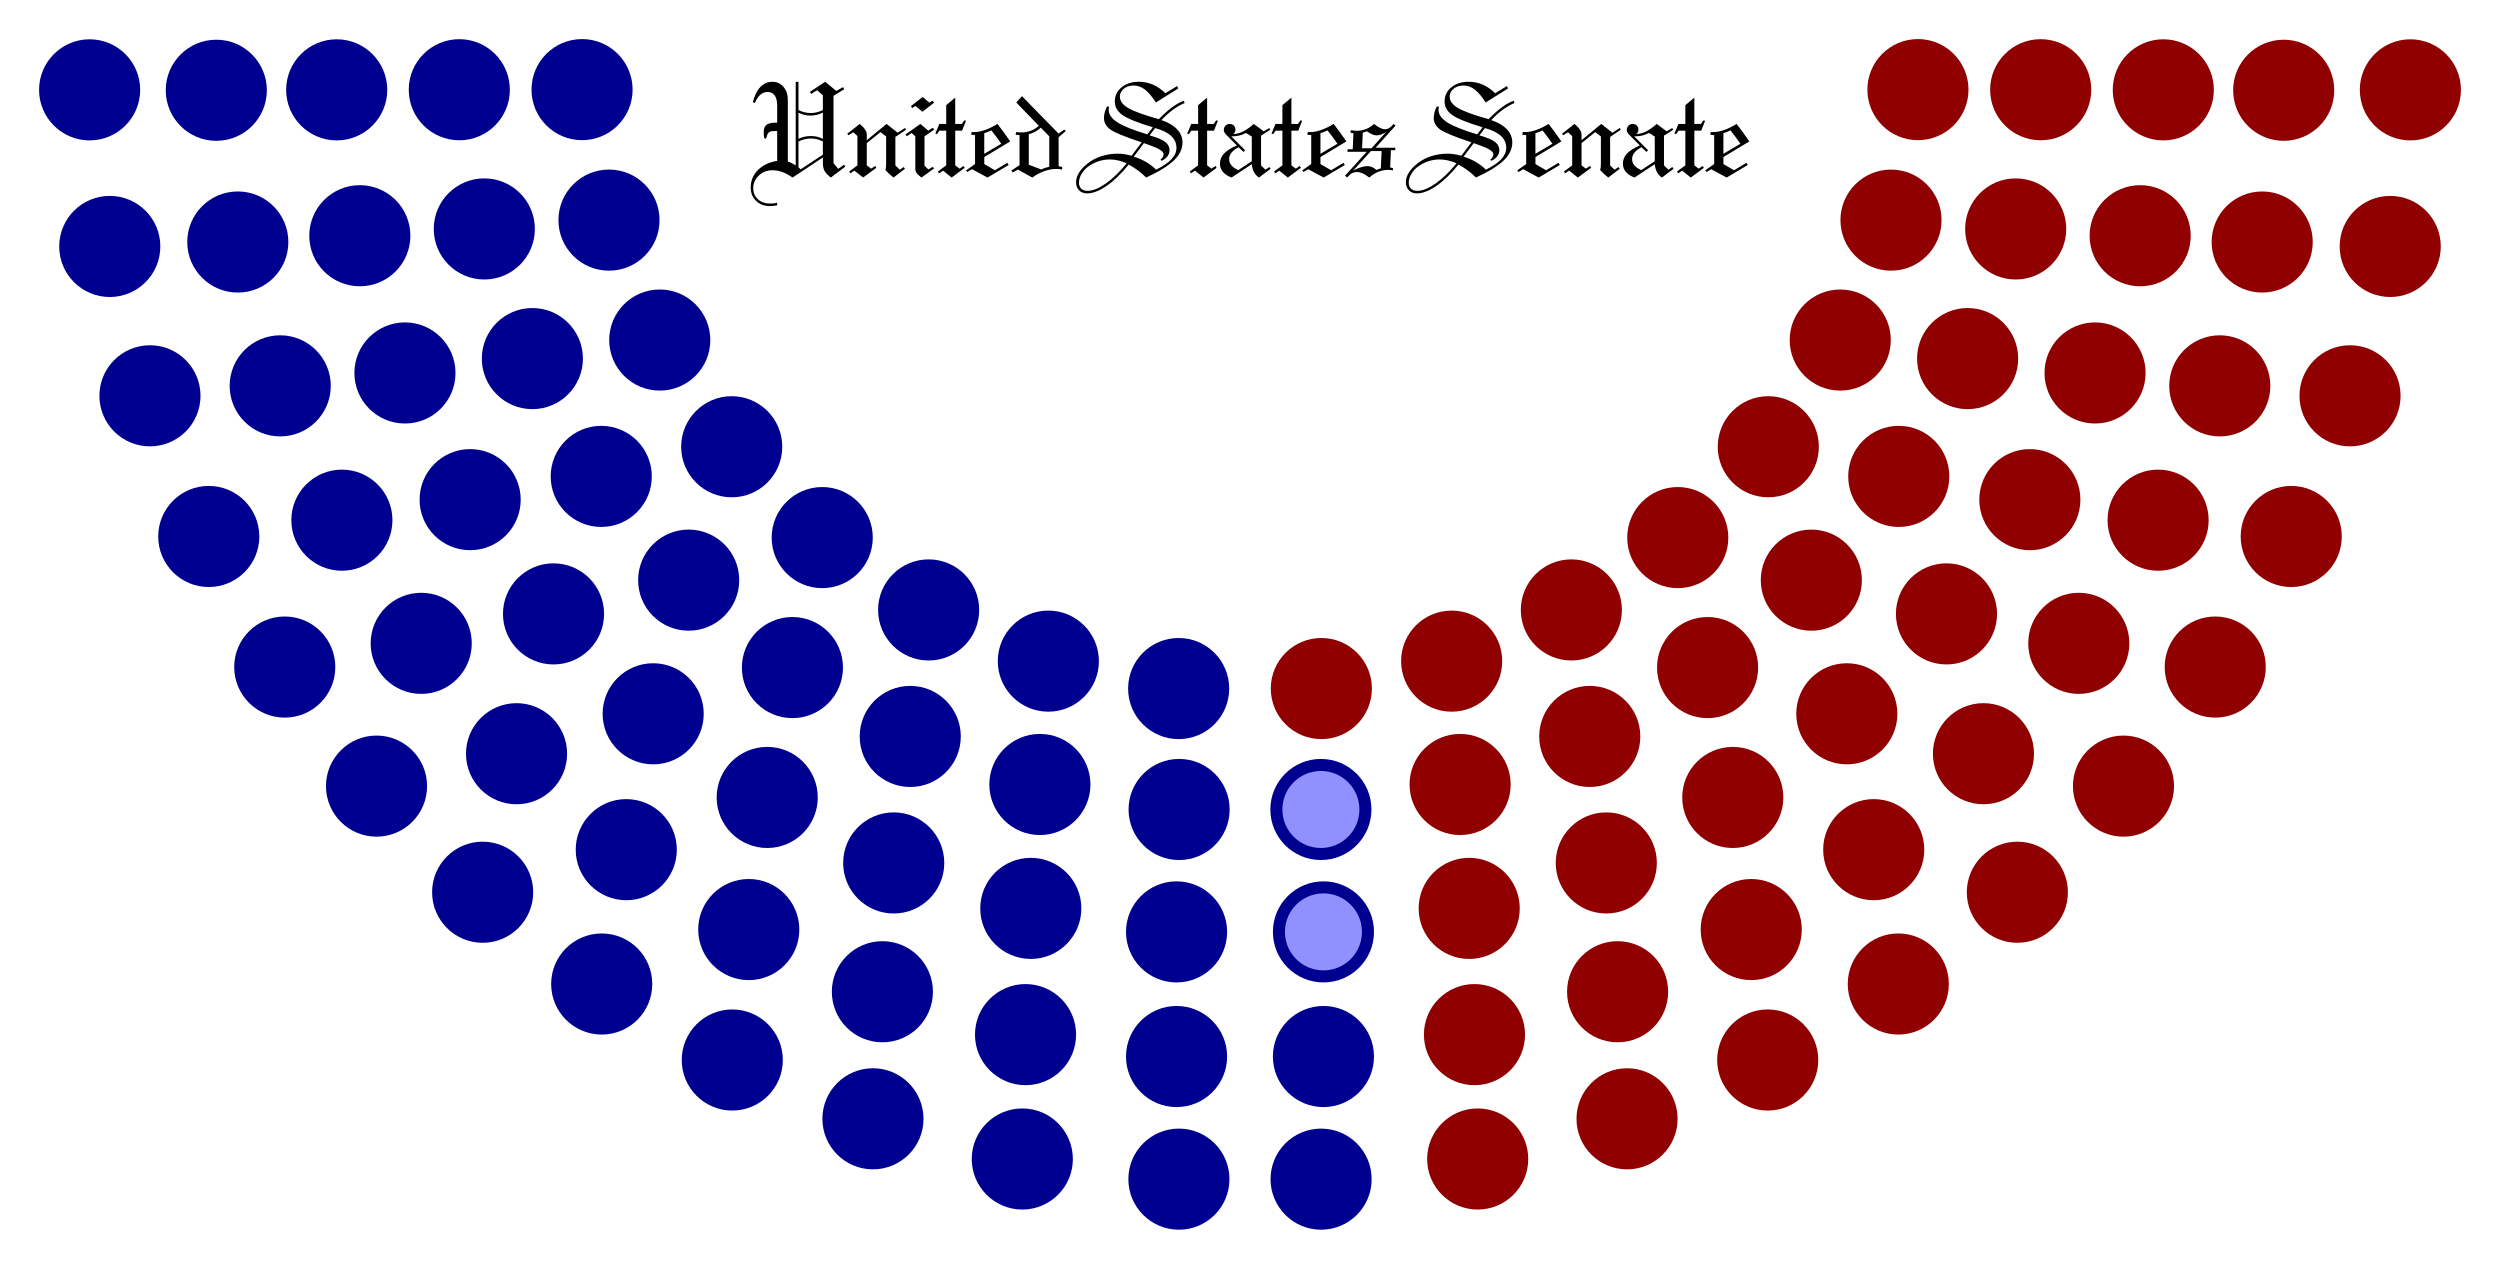 <?xml version="1.0" encoding="UTF-8" standalone="no"?>
<!-- Created with Inkscape (http://www.inkscape.org/) -->

<svg
   xmlns:dc="http://purl.org/dc/elements/1.1/"
   xmlns:cc="http://creativecommons.org/ns#"
   xmlns:rdf="http://www.w3.org/1999/02/22-rdf-syntax-ns#"
   xmlns:svg="http://www.w3.org/2000/svg"
   xmlns="http://www.w3.org/2000/svg"
   xmlns:sodipodi="http://sodipodi.sourceforge.net/DTD/sodipodi-0.dtd"
   xmlns:inkscape="http://www.inkscape.org/namespaces/inkscape"
   width="1280"
   height="649.615"
   id="svg3600"
   version="1.1"
   inkscape:version="0.48.4 r9939"
   sodipodi:docname="113th_United_States_Senate_Structure.svg">
  <defs
     id="defs3602" />
  <sodipodi:namedview
     id="base"
     pagecolor="#ffffff"
     bordercolor="#666666"
     borderopacity="1.0"
     inkscape:pageopacity="0.0"
     inkscape:pageshadow="2"
     inkscape:zoom="0.70710678"
     inkscape:cx="763.87143"
     inkscape:cy="297.89334"
     inkscape:document-units="px"
     inkscape:current-layer="layer1"
     showgrid="false"
     fit-margin-top="20"
     fit-margin-left="20"
     fit-margin-right="20"
     fit-margin-bottom="20"
     inkscape:window-width="1920"
     inkscape:window-height="1028"
     inkscape:window-x="-8"
     inkscape:window-y="-8"
     inkscape:window-maximized="1"
     showguides="true"
     inkscape:guide-bbox="true" />
  <g
     inkscape:label="Layer 1"
     inkscape:groupmode="layer"
     id="layer1"
     transform="translate(123.03,-348.335)">
    <g
       id="L1"
       style="fill:#000090;fill-opacity:1"
       transform="matrix(2.157,0,0,2.157,480.572,952.062)">
      <path
         inkscape:connector-curvature="0"
         id="path3483"
         d="M -12,0 C -12,6.629 -6.628,12 0,12 6.627,12 12,6.629 12,0 12,-6.626 6.627,-12 0,-12 -6.628,-12 -12,-6.626 -12,0 z" />
    </g>
    <g
       id="L2"
       style="fill:#000090;fill-opacity:1"
       transform="matrix(2.157,0,0,2.157,479.368,889.276)">
      <path
         inkscape:connector-curvature="0"
         id="path3479"
         d="M -12,0 C -12,6.629 -6.628,12 0,12 6.627,12 12,6.629 12,0 12,-6.626 6.627,-12 0,-12 -6.628,-12 -12,-6.626 -12,0 z" />
    </g>
    <g
       id="L3"
       style="fill:#000090;fill-opacity:1"
       transform="matrix(2.157,0,0,2.157,479.368,825.464)">
      <path
         inkscape:connector-curvature="0"
         id="path3475"
         d="M -12,0 C -12,6.629 -6.628,12 0,12 6.627,12 12,6.629 12,0 12,-6.626 6.627,-12 0,-12 -6.628,-12 -12,-6.626 -12,0 z" />
    </g>
    <g
       id="L4"
       style="fill:#000090;fill-opacity:1"
       transform="matrix(2.157,0,0,2.157,480.673,762.788)">
      <path
         inkscape:connector-curvature="0"
         id="path3471"
         d="M -12,0 C -12,6.629 -6.628,12 0,12 6.627,12 12,6.629 12,0 12,-6.626 6.627,-12 0,-12 -6.628,-12 -12,-6.626 -12,0 z" />
    </g>
    <g
       id="L5"
       style="fill:#000090;fill-opacity:1"
       transform="matrix(2.157,0,0,2.157,480.443,700.873)">
      <path
         inkscape:connector-curvature="0"
         id="path3467"
         d="M -12,0 C -12,6.629 -6.628,12 0,12 6.627,12 12,6.629 12,0 12,-6.626 6.627,-12 0,-12 -6.628,-12 -12,-6.626 -12,0 z" />
    </g>
    <g
       id="L6"
       style="fill:#000090;fill-opacity:1"
       transform="matrix(2.157,0,0,2.157,400.39,941.743)">
      <path
         inkscape:connector-curvature="0"
         id="path3463"
         d="M -12,0 C -12,6.629 -6.628,12 0,12 6.627,12 12,6.629 12,0 12,-6.626 6.627,-12 0,-12 -6.628,-12 -12,-6.626 -12,0 z" />
    </g>
    <g
       id="L7"
       style="fill:#000090;fill-opacity:1"
       transform="matrix(2.157,0,0,2.157,402.044,878.058)">
      <path
         inkscape:connector-curvature="0"
         id="path3459"
         d="M -12,0 C -12,6.629 -6.628,12 0,12 6.627,12 12,6.629 12,0 12,-6.626 6.627,-12 0,-12 -6.628,-12 -12,-6.626 -12,0 z" />
    </g>
    <g
       id="L8"
       style="fill:#000090;fill-opacity:1"
       transform="matrix(2.157,0,0,2.157,404.74,813.434)">
      <path
         inkscape:connector-curvature="0"
         id="path3455"
         d="M -12,0 C -12,6.629 -6.628,12 0,12 6.627,12 12,6.629 12,0 12,-6.626 6.627,-12 0,-12 -6.628,-12 -12,-6.626 -12,0 z" />
    </g>
    <g
       id="L9"
       style="fill:#000090;fill-opacity:1"
       transform="matrix(2.157,0,0,2.157,409.391,749.992)">
      <path
         inkscape:connector-curvature="0"
         id="path3451"
         d="M -12,0 C -12,6.629 -6.628,12 0,12 6.627,12 12,6.629 12,0 12,-6.626 6.627,-12 0,-12 -6.628,-12 -12,-6.626 -12,0 z" />
    </g>
    <g
       id="L10"
       style="fill:#000090;fill-opacity:1"
       transform="matrix(2.157,0,0,2.157,413.717,686.835)">
      <path
         inkscape:connector-curvature="0"
         id="path3447"
         d="M -12,0 C -12,6.629 -6.628,12 0,12 6.627,12 12,6.629 12,0 12,-6.626 6.627,-12 0,-12 -6.628,-12 -12,-6.626 -12,0 z" />
    </g>
    <g
       id="L11"
       style="fill:#000090;fill-opacity:1"
       transform="matrix(2.157,0,0,2.157,323.923,921.164)">
      <path
         inkscape:connector-curvature="0"
         id="path3443"
         d="M -12,0 C -12,6.629 -6.628,12 0,12 6.627,12 12,6.629 12,0 12,-6.626 6.627,-12 0,-12 -6.628,-12 -12,-6.626 -12,0 z" />
    </g>
    <g
       id="L12"
       style="fill:#000090;fill-opacity:1"
       transform="matrix(2.157,0,0,2.157,328.755,856.107)">
      <path
         inkscape:connector-curvature="0"
         id="path3439"
         d="M -12,0 C -12,6.629 -6.628,12 0,12 6.627,12 12,6.629 12,0 12,-6.626 6.627,-12 0,-12 -6.628,-12 -12,-6.626 -12,0 z" />
    </g>
    <g
       id="L13"
       style="fill:#000090;fill-opacity:1"
       transform="matrix(2.157,0,0,2.157,334.554,790.163)">
      <path
         inkscape:connector-curvature="0"
         id="path3435"
         d="M -12,0 C -12,6.629 -6.628,12 0,12 6.627,12 12,6.629 12,0 12,-6.626 6.627,-12 0,-12 -6.628,-12 -12,-6.626 -12,0 z" />
    </g>
    <g
       id="L14"
       style="fill:#000090;fill-opacity:1"
       transform="matrix(2.157,0,0,2.157,343.013,725.39)">
      <path
         inkscape:connector-curvature="0"
         id="path3431"
         d="M -12,0 C -12,6.629 -6.628,12 0,12 6.627,12 12,6.629 12,0 12,-6.626 6.627,-12 0,-12 -6.628,-12 -12,-6.626 -12,0 z" />
    </g>
    <g
       id="L15"
       style="fill:#000090;fill-opacity:1"
       transform="matrix(2.157,0,0,2.157,352.435,660.62)">
      <path
         inkscape:connector-curvature="0"
         id="path3427"
         d="M -12,0 C -12,6.629 -6.628,12 0,12 6.627,12 12,6.629 12,0 12,-6.626 6.627,-12 0,-12 -6.628,-12 -12,-6.626 -12,0 z" />
    </g>
    <g
       id="L16"
       style="fill:#000090;fill-opacity:1"
       transform="matrix(2.157,0,0,2.157,251.899,891.059)">
      <path
         inkscape:connector-curvature="0"
         id="path3423"
         d="M -12,0 C -12,6.629 -6.628,12 0,12 6.627,12 12,6.629 12,0 12,-6.626 6.627,-12 0,-12 -6.628,-12 -12,-6.626 -12,0 z" />
    </g>
    <g
       id="L17"
       style="fill:#000090;fill-opacity:1"
       transform="matrix(2.157,0,0,2.157,185.045,852.149)">
      <path
         inkscape:connector-curvature="0"
         id="path3419"
         d="M -12,0 C -12,6.629 -6.628,12 0,12 6.627,12 12,6.629 12,0 12,-6.626 6.627,-12 0,-12 -6.628,-12 -12,-6.626 -12,0 z" />
    </g>
    <g
       id="L18"
       style="fill:#000090;fill-opacity:1"
       transform="matrix(2.157,0,0,2.157,260.338,824.265)">
      <path
         inkscape:connector-curvature="0"
         id="path3415"
         d="M -12,0 C -12,6.629 -6.628,12 0,12 6.627,12 12,6.629 12,0 12,-6.626 6.627,-12 0,-12 -6.628,-12 -12,-6.626 -12,0 z" />
    </g>
    <g
       id="L19"
       style="fill:#000090;fill-opacity:1"
       transform="matrix(2.157,0,0,2.157,269.782,756.627)">
      <path
         inkscape:connector-curvature="0"
         id="path3411"
         d="M -12,0 C -12,6.629 -6.628,12 0,12 6.627,12 12,6.629 12,0 12,-6.626 6.627,-12 0,-12 -6.628,-12 -12,-6.626 -12,0 z" />
    </g>
    <g
       id="L20"
       style="fill:#000090;fill-opacity:1"
       transform="matrix(2.157,0,0,2.157,282.689,690.132)">
      <path
         inkscape:connector-curvature="0"
         id="path3407"
         d="M -12,0 C -12,6.629 -6.628,12 0,12 6.627,12 12,6.629 12,0 12,-6.626 6.627,-12 0,-12 -6.628,-12 -12,-6.626 -12,0 z" />
    </g>
    <g
       id="L21"
       style="fill:#000090;fill-opacity:1"
       transform="matrix(2.157,0,0,2.157,297.948,623.581)">
      <path
         inkscape:connector-curvature="0"
         id="path3403"
         d="M -12,0 C -12,6.629 -6.628,12 0,12 6.627,12 12,6.629 12,0 12,-6.626 6.627,-12 0,-12 -6.628,-12 -12,-6.626 -12,0 z" />
    </g>
    <g
       id="L22"
       style="fill:#000090;fill-opacity:1"
       transform="matrix(2.157,0,0,2.157,124.086,805.161)">
      <path
         inkscape:connector-curvature="0"
         id="path3399"
         d="M -12,0 C -12,6.629 -6.628,12 0,12 6.627,12 12,6.629 12,0 12,-6.626 6.627,-12 0,-12 -6.628,-12 -12,-6.626 -12,0 z" />
    </g>
    <g
       id="L23"
       style="fill:#000090;fill-opacity:1"
       transform="matrix(2.157,0,0,2.157,197.622,783.362)">
      <path
         inkscape:connector-curvature="0"
         id="path3395"
         d="M -12,0 C -12,6.629 -6.628,12 0,12 6.627,12 12,6.629 12,0 12,-6.626 6.627,-12 0,-12 -6.628,-12 -12,-6.626 -12,0 z" />
    </g>
    <g
       id="L24"
       style="fill:#000090;fill-opacity:1"
       transform="matrix(2.157,0,0,2.157,69.751,750.825)">
      <path
         inkscape:connector-curvature="0"
         id="path3391"
         d="M -12,0 C -12,6.629 -6.628,12 0,12 6.627,12 12,6.629 12,0 12,-6.626 6.627,-12 0,-12 -6.628,-12 -12,-6.626 -12,0 z" />
    </g>
    <g
       id="L25"
       style="fill:#000090;fill-opacity:1"
       transform="matrix(2.157,0,0,2.157,141.441,734.237)">
      <path
         inkscape:connector-curvature="0"
         id="path3387"
         d="M -12,0 C -12,6.629 -6.628,12 0,12 6.627,12 12,6.629 12,0 12,-6.626 6.627,-12 0,-12 -6.628,-12 -12,-6.626 -12,0 z" />
    </g>
    <g
       id="L26"
       style="fill:#000090;fill-opacity:1"
       transform="matrix(2.157,0,0,2.157,211.398,713.798)">
      <path
         inkscape:connector-curvature="0"
         id="path3383"
         d="M -12,0 C -12,6.629 -6.628,12 0,12 6.627,12 12,6.629 12,0 12,-6.626 6.627,-12 0,-12 -6.628,-12 -12,-6.626 -12,0 z" />
    </g>
    <g
       id="L27"
       style="fill:#000090;fill-opacity:1"
       transform="matrix(2.157,0,0,2.157,229.569,645.369)">
      <path
         inkscape:connector-curvature="0"
         id="path3379"
         d="M -12,0 C -12,6.629 -6.628,12 0,12 6.627,12 12,6.629 12,0 12,-6.626 6.627,-12 0,-12 -6.628,-12 -12,-6.626 -12,0 z" />
    </g>
    <g
       id="L28"
       style="fill:#000090;fill-opacity:1"
       transform="matrix(2.157,0,0,2.157,160.375,662.651)">
      <path
         inkscape:connector-curvature="0"
         id="path3375"
         d="M -12,0 C -12,6.629 -6.628,12 0,12 6.627,12 12,6.629 12,0 12,-6.626 6.627,-12 0,-12 -6.628,-12 -12,-6.626 -12,0 z" />
    </g>
    <g
       id="L29"
       style="fill:#000090;fill-opacity:1"
       transform="matrix(2.157,0,0,2.157,92.63,677.727)">
      <path
         inkscape:connector-curvature="0"
         id="path3371"
         d="M -12,0 C -12,6.629 -6.628,12 0,12 6.627,12 12,6.629 12,0 12,-6.626 6.627,-12 0,-12 -6.628,-12 -12,-6.626 -12,0 z" />
    </g>
    <g
       id="L30"
       style="fill:#000090;fill-opacity:1"
       transform="matrix(2.157,0,0,2.157,22.765,689.866)">
      <path
         inkscape:connector-curvature="0"
         id="path3367"
         d="M -12,0 C -12,6.629 -6.628,12 0,12 6.627,12 12,6.629 12,0 12,-6.626 6.627,-12 0,-12 -6.628,-12 -12,-6.626 -12,0 z" />
    </g>
    <g
       id="L31"
       style="fill:#000090;fill-opacity:1"
       transform="matrix(2.157,0,0,2.157,251.607,577.071)">
      <path
         inkscape:connector-curvature="0"
         id="path3363"
         d="M -12,0 C -12,6.629 -6.628,12 0,12 6.627,12 12,6.629 12,0 12,-6.626 6.627,-12 0,-12 -6.628,-12 -12,-6.626 -12,0 z" />
    </g>
    <g
       id="L32"
       style="fill:#000090;fill-opacity:1"
       transform="matrix(2.157,0,0,2.157,184.804,592.252)">
      <path
         inkscape:connector-curvature="0"
         id="path3359"
         d="M -12,0 C -12,6.629 -6.628,12 0,12 6.627,12 12,6.629 12,0 12,-6.626 6.627,-12 0,-12 -6.628,-12 -12,-6.626 -12,0 z" />
    </g>
    <g
       id="L33"
       style="fill:#000090;fill-opacity:1"
       transform="matrix(2.157,0,0,2.157,117.687,604.158)">
      <path
         inkscape:connector-curvature="0"
         id="path3355"
         d="M -12,0 C -12,6.629 -6.628,12 0,12 6.627,12 12,6.629 12,0 12,-6.626 6.627,-12 0,-12 -6.628,-12 -12,-6.626 -12,0 z" />
    </g>
    <g
       id="L34"
       style="fill:#000090;fill-opacity:1"
       transform="matrix(2.157,0,0,2.157,52.018,614.667)">
      <path
         inkscape:connector-curvature="0"
         id="path3351"
         d="M -12,0 C -12,6.629 -6.628,12 0,12 6.627,12 12,6.629 12,0 12,-6.626 6.627,-12 0,-12 -6.628,-12 -12,-6.626 -12,0 z" />
    </g>
    <g
       id="L35"
       style="fill:#000090;fill-opacity:1"
       transform="matrix(2.157,0,0,2.157,-16.144,623.011)">
      <path
         inkscape:connector-curvature="0"
         id="path3347"
         d="M -12,0 C -12,6.629 -6.628,12 0,12 6.627,12 12,6.629 12,0 12,-6.626 6.627,-12 0,-12 -6.628,-12 -12,-6.626 -12,0 z" />
    </g>
    <g
       id="L36"
       style="fill:#000090;fill-opacity:1"
       transform="matrix(2.157,0,0,2.157,214.765,522.439)">
      <path
         inkscape:connector-curvature="0"
         id="path3343"
         d="M -12,0 C -12,6.629 -6.628,12 0,12 6.627,12 12,6.629 12,0 12,-6.626 6.627,-12 0,-12 -6.628,-12 -12,-6.626 -12,0 z" />
    </g>
    <g
       id="L37"
       style="fill:#000090;fill-opacity:1"
       transform="matrix(2.157,0,0,2.157,149.543,531.931)">
      <path
         inkscape:connector-curvature="0"
         id="path3339"
         d="M -12,0 C -12,6.629 -6.628,12 0,12 6.627,12 12,6.629 12,0 12,-6.626 6.627,-12 0,-12 -6.628,-12 -12,-6.626 -12,0 z" />
    </g>
    <g
       id="L38"
       style="fill:#000090;fill-opacity:1"
       transform="matrix(2.157,0,0,2.157,84.306,539.292)">
      <path
         inkscape:connector-curvature="0"
         id="path3335"
         d="M -12,0 C -12,6.629 -6.628,12 0,12 6.627,12 12,6.629 12,0 12,-6.626 6.627,-12 0,-12 -6.628,-12 -12,-6.626 -12,0 z" />
    </g>
    <g
       id="L39"
       style="fill:#000090;fill-opacity:1"
       transform="matrix(2.157,0,0,2.157,20.441,545.893)">
      <path
         inkscape:connector-curvature="0"
         id="path3331"
         d="M -12,0 C -12,6.629 -6.628,12 0,12 6.627,12 12,6.629 12,0 12,-6.626 6.627,-12 0,-12 -6.628,-12 -12,-6.626 -12,0 z" />
    </g>
    <g
       id="L40"
       style="fill:#000090;fill-opacity:1"
       transform="matrix(2.157,0,0,2.157,-46.249,550.986)">
      <path
         inkscape:connector-curvature="0"
         id="path3327"
         d="M -12,0 C -12,6.629 -6.628,12 0,12 6.627,12 12,6.629 12,0 12,-6.626 6.627,-12 0,-12 -6.628,-12 -12,-6.626 -12,0 z" />
    </g>
    <g
       id="L41"
       style="fill:#000090;fill-opacity:1"
       transform="matrix(2.157,0,0,2.157,188.774,461.04)">
      <path
         inkscape:connector-curvature="0"
         id="path3323"
         d="M -12,0 C -12,6.629 -6.628,12 0,12 6.627,12 12,6.629 12,0 12,-6.626 6.627,-12 0,-12 -6.628,-12 -12,-6.626 -12,0 z" />
    </g>
    <g
       id="L42"
       style="fill:#000090;fill-opacity:1"
       transform="matrix(2.157,0,0,2.157,124.937,465.554)">
      <path
         inkscape:connector-curvature="0"
         id="path3319"
         d="M -12,0 C -12,6.629 -6.628,12 0,12 6.627,12 12,6.629 12,0 12,-6.626 6.627,-12 0,-12 -6.628,-12 -12,-6.626 -12,0 z" />
    </g>
    <g
       id="L44"
       style="fill:#000090;fill-opacity:1"
       transform="matrix(2.157,0,0,2.157,-1.27,472.242)">
      <path
         inkscape:connector-curvature="0"
         id="path3315"
         d="M -12,0 C -12,6.629 -6.628,12 0,12 6.627,12 12,6.629 12,0 12,-6.626 6.627,-12 0,-12 -6.628,-12 -12,-6.626 -12,0 z" />
    </g>
    <g
       id="L43"
       style="fill:#000090;fill-opacity:1"
       transform="matrix(2.157,0,0,2.157,61.206,469.027)">
      <path
         inkscape:connector-curvature="0"
         id="path3311"
         d="M -12,0 C -12,6.629 -6.628,12 0,12 6.627,12 12,6.629 12,0 12,-6.626 6.627,-12 0,-12 -6.628,-12 -12,-6.626 -12,0 z" />
    </g>
    <g
       id="L45"
       style="fill:#000090;fill-opacity:1"
       transform="matrix(2.157,0,0,2.157,-66.824,474.52)">
      <path
         inkscape:connector-curvature="0"
         id="path3307"
         d="M -12,0 C -12,6.629 -6.628,12 0,12 6.627,12 12,6.629 12,0 12,-6.626 6.627,-12 0,-12 -6.628,-12 -12,-6.626 -12,0 z" />
    </g>
    <g
       id="L46"
       style="fill:#000090;fill-opacity:1"
       transform="matrix(2.157,0,0,2.157,174.983,394.223)">
      <path
         inkscape:connector-curvature="0"
         id="path3303"
         d="M -12,0 C -12,6.629 -6.628,12 0,12 6.627,12 12,6.629 12,0 12,-6.626 6.627,-12 0,-12 -6.628,-12 -12,-6.626 -12,0 z" />
    </g>
    <g
       id="L47"
       style="fill:#000090;fill-opacity:1"
       transform="matrix(2.157,0,0,2.157,112.136,394.274)">
      <path
         inkscape:connector-curvature="0"
         id="path3299"
         d="M -12,0 C -12,6.629 -6.628,12 0,12 6.627,12 12,6.629 12,0 12,-6.626 6.627,-12 0,-12 -6.628,-12 -12,-6.626 -12,0 z" />
    </g>
    <g
       id="L48"
       style="fill:#000090;fill-opacity:1"
       transform="matrix(2.157,0,0,2.157,49.361,394.337)">
      <path
         inkscape:connector-curvature="0"
         id="path3295"
         d="M -12,0 C -12,6.629 -6.628,12 0,12 6.627,12 12,6.629 12,0 12,-6.626 6.627,-12 0,-12 -6.628,-12 -12,-6.626 -12,0 z" />
    </g>
    <g
       id="L49"
       style="fill:#000090;fill-opacity:1"
       transform="matrix(2.157,0,0,2.157,-12.281,394.55)">
      <path
         inkscape:connector-curvature="0"
         id="path3291"
         d="M -12,0 C -12,6.629 -6.628,12 0,12 6.627,12 12,6.629 12,0 12,-6.626 6.627,-12 0,-12 -6.628,-12 -12,-6.626 -12,0 z" />
    </g>
    <g
       id="L50"
       style="fill:#000090;fill-opacity:1"
       transform="matrix(2.157,0,0,2.157,-77.142,394.337)">
      <path
         inkscape:connector-curvature="0"
         id="path3287"
         d="M -12,0 C -12,6.629 -6.628,12 0,12 6.627,12 12,6.629 12,0 12,-6.626 6.627,-12 0,-12 -6.628,-12 -12,-6.626 -12,0 z" />
    </g>
    <g
       id="R1"
       style="fill:#000090;fill-opacity:1;stroke:none"
       transform="matrix(-2.157,0,0,2.157,553.369,952.062)">
      <path
         inkscape:connector-curvature="0"
         id="path3283"
         d="M -12,0 C -12,6.629 -6.628,12 0,12 6.627,12 12,6.629 12,0 12,-6.626 6.627,-12 0,-12 -6.628,-12 -12,-6.626 -12,0 z" />
    </g>
    <g
       id="R2"
       style="fill:#000090;fill-opacity:1;stroke:none"
       transform="matrix(-2.157,0,0,2.157,554.572,889.276)">
      <path
         inkscape:connector-curvature="0"
         id="path3279"
         d="M -12,0 C -12,6.629 -6.628,12 0,12 6.627,12 12,6.629 12,0 12,-6.626 6.627,-12 0,-12 -6.628,-12 -12,-6.626 -12,0 z" />
    </g>
    <g
       id="R3"
       style="fill:#9090ff;fill-opacity:1;stroke:#000090;stroke-opacity:1;stroke-width:3.245;stroke-miterlimit:4;stroke-dasharray:none"
       transform="matrix(-1.9,0,0,1.9,554.572,825.464)">
      <path
         inkscape:connector-curvature="0"
         id="path3275"
         d="M -12,0 C -12,6.629 -6.628,12 0,12 6.627,12 12,6.629 12,0 12,-6.626 6.627,-12 0,-12 -6.628,-12 -12,-6.626 -12,0 z"
         style="fill:#9090ff;fill-opacity:1;stroke:#000090;stroke-opacity:1;stroke-width:3.245;stroke-miterlimit:4;stroke-dasharray:none" />
    </g>
    <g
       id="R4"
       style="fill:#9090ff;fill-opacity:1;stroke:#000090;stroke-opacity:1;stroke-width:3.245;stroke-miterlimit:4;stroke-dasharray:none"
       transform="matrix(-1.9,0,0,1.9,553.268,762.788)">
      <path
         inkscape:connector-curvature="0"
         id="path3271"
         d="M -12,0 C -12,6.629 -6.628,12 0,12 6.627,12 12,6.629 12,0 12,-6.626 6.627,-12 0,-12 -6.628,-12 -12,-6.626 -12,0 z"
         style="stroke:#000090;stroke-opacity:1;stroke-width:3.245;stroke-miterlimit:4;stroke-dasharray:none" />
    </g>
    <g
       id="R5"
       style="fill:#900000;fill-opacity:1;stroke:none"
       transform="matrix(-2.157,0,0,2.157,553.498,700.873)">
      <path
         inkscape:connector-curvature="0"
         id="path3267"
         d="M -12,0 C -12,6.629 -6.628,12 0,12 6.627,12 12,6.629 12,0 12,-6.626 6.627,-12 0,-12 -6.628,-12 -12,-6.626 -12,0 z"
         style="fill:#900000;fill-opacity:1;stroke:none" />
    </g>
    <g
       id="R6"
       style="fill:#900000;fill-opacity:1"
       transform="matrix(-2.157,0,0,2.157,633.551,941.743)">
      <path
         inkscape:connector-curvature="0"
         id="path3263"
         d="M -12,0 C -12,6.629 -6.628,12 0,12 6.627,12 12,6.629 12,0 12,-6.626 6.627,-12 0,-12 -6.628,-12 -12,-6.626 -12,0 z" />
    </g>
    <g
       id="R7"
       style="fill:#900000;fill-opacity:1"
       transform="matrix(-2.157,0,0,2.157,631.897,878.058)">
      <path
         inkscape:connector-curvature="0"
         id="path3259"
         d="M -12,0 C -12,6.629 -6.628,12 0,12 6.627,12 12,6.629 12,0 12,-6.626 6.627,-12 0,-12 -6.628,-12 -12,-6.626 -12,0 z" />
    </g>
    <g
       id="R8"
       style="fill:#900000;fill-opacity:1"
       transform="matrix(-2.157,0,0,2.157,629.2,813.434)">
      <path
         inkscape:connector-curvature="0"
         id="path3255"
         d="M -12,0 C -12,6.629 -6.628,12 0,12 6.627,12 12,6.629 12,0 12,-6.626 6.627,-12 0,-12 -6.628,-12 -12,-6.626 -12,0 z" />
    </g>
    <g
       id="R9"
       style="fill:#900000;fill-opacity:1"
       transform="matrix(-2.157,0,0,2.157,624.551,749.992)">
      <path
         inkscape:connector-curvature="0"
         id="path3251"
         d="M -12,0 C -12,6.629 -6.628,12 0,12 6.627,12 12,6.629 12,0 12,-6.626 6.627,-12 0,-12 -6.628,-12 -12,-6.626 -12,0 z" />
    </g>
    <g
       id="R10"
       style="fill:#900000;fill-opacity:1"
       transform="matrix(-2.157,0,0,2.157,620.223,686.835)">
      <path
         inkscape:connector-curvature="0"
         id="path3247"
         d="M -12,0 C -12,6.629 -6.628,12 0,12 6.627,12 12,6.629 12,0 12,-6.626 6.627,-12 0,-12 -6.628,-12 -12,-6.626 -12,0 z" />
    </g>
    <g
       id="R11"
       style="fill:#900000;fill-opacity:1"
       transform="matrix(-2.157,0,0,2.157,710.018,921.164)">
      <path
         inkscape:connector-curvature="0"
         id="path3243"
         d="M -12,0 C -12,6.629 -6.628,12 0,12 6.627,12 12,6.629 12,0 12,-6.626 6.627,-12 0,-12 -6.628,-12 -12,-6.626 -12,0 z" />
    </g>
    <g
       id="R12"
       style="fill:#900000;fill-opacity:1"
       transform="matrix(-2.157,0,0,2.157,705.185,856.107)">
      <path
         inkscape:connector-curvature="0"
         id="path3239"
         d="M -12,0 C -12,6.629 -6.628,12 0,12 6.627,12 12,6.629 12,0 12,-6.626 6.627,-12 0,-12 -6.628,-12 -12,-6.626 -12,0 z" />
    </g>
    <g
       id="R13"
       style="fill:#900000;fill-opacity:1"
       transform="matrix(-2.157,0,0,2.157,699.387,790.163)">
      <path
         inkscape:connector-curvature="0"
         id="path3235"
         d="M -12,0 C -12,6.629 -6.628,12 0,12 6.627,12 12,6.629 12,0 12,-6.626 6.627,-12 0,-12 -6.628,-12 -12,-6.626 -12,0 z" />
    </g>
    <g
       id="R14"
       style="fill:#900000;fill-opacity:1"
       transform="matrix(-2.157,0,0,2.157,690.929,725.39)">
      <path
         inkscape:connector-curvature="0"
         id="path3231"
         d="M -12,0 C -12,6.629 -6.628,12 0,12 6.627,12 12,6.629 12,0 12,-6.626 6.627,-12 0,-12 -6.628,-12 -12,-6.626 -12,0 z" />
    </g>
    <g
       id="R15"
       style="fill:#900000;fill-opacity:1"
       transform="matrix(-2.157,0,0,2.157,681.505,660.62)">
      <path
         inkscape:connector-curvature="0"
         id="path3227"
         d="M -12,0 C -12,6.629 -6.628,12 0,12 6.627,12 12,6.629 12,0 12,-6.626 6.627,-12 0,-12 -6.628,-12 -12,-6.626 -12,0 z" />
    </g>
    <g
       id="R16"
       style="fill:#900000;fill-opacity:1"
       transform="matrix(-2.157,0,0,2.157,782.042,891.059)">
      <path
         inkscape:connector-curvature="0"
         id="path3223"
         d="M -12,0 C -12,6.629 -6.628,12 0,12 6.627,12 12,6.629 12,0 12,-6.626 6.627,-12 0,-12 -6.628,-12 -12,-6.626 -12,0 z" />
    </g>
    <g
       id="R17"
       style="fill:#900000;fill-opacity:1"
       transform="matrix(-2.157,0,0,2.157,848.896,852.149)">
      <path
         inkscape:connector-curvature="0"
         id="path3219"
         d="M -12,0 C -12,6.629 -6.628,12 0,12 6.627,12 12,6.629 12,0 12,-6.626 6.627,-12 0,-12 -6.628,-12 -12,-6.626 -12,0 z" />
    </g>
    <g
       id="R18"
       style="fill:#900000;fill-opacity:1"
       transform="matrix(-2.157,0,0,2.157,773.603,824.265)">
      <path
         inkscape:connector-curvature="0"
         id="path3215"
         d="M -12,0 C -12,6.629 -6.628,12 0,12 6.627,12 12,6.629 12,0 12,-6.626 6.627,-12 0,-12 -6.628,-12 -12,-6.626 -12,0 z" />
    </g>
    <g
       id="R19"
       style="fill:#900000;fill-opacity:1"
       transform="matrix(-2.157,0,0,2.157,764.158,756.627)">
      <path
         inkscape:connector-curvature="0"
         id="path3211"
         d="M -12,0 C -12,6.629 -6.628,12 0,12 6.627,12 12,6.629 12,0 12,-6.626 6.627,-12 0,-12 -6.628,-12 -12,-6.626 -12,0 z" />
    </g>
    <g
       id="R20"
       style="fill:#900000;fill-opacity:1"
       transform="matrix(-2.157,0,0,2.157,751.252,690.132)">
      <path
         inkscape:connector-curvature="0"
         id="path3207"
         d="M -12,0 C -12,6.629 -6.628,12 0,12 6.627,12 12,6.629 12,0 12,-6.626 6.627,-12 0,-12 -6.628,-12 -12,-6.626 -12,0 z" />
    </g>
    <g
       id="R21"
       style="fill:#900000;fill-opacity:1"
       transform="matrix(-2.157,0,0,2.157,735.992,623.581)">
      <path
         inkscape:connector-curvature="0"
         id="path3203"
         d="M -12,0 C -12,6.629 -6.628,12 0,12 6.627,12 12,6.629 12,0 12,-6.626 6.627,-12 0,-12 -6.628,-12 -12,-6.626 -12,0 z" />
    </g>
    <g
       id="R22"
       style="fill:#900000;fill-opacity:1"
       transform="matrix(-2.157,0,0,2.157,909.854,805.161)">
      <path
         inkscape:connector-curvature="0"
         id="path3199"
         d="M -12,0 C -12,6.629 -6.628,12 0,12 6.627,12 12,6.629 12,0 12,-6.626 6.627,-12 0,-12 -6.628,-12 -12,-6.626 -12,0 z" />
    </g>
    <g
       id="R23"
       style="fill:#900000;fill-opacity:1"
       transform="matrix(-2.157,0,0,2.157,836.319,783.362)">
      <path
         inkscape:connector-curvature="0"
         id="path3195"
         d="M -12,0 C -12,6.629 -6.628,12 0,12 6.627,12 12,6.629 12,0 12,-6.626 6.627,-12 0,-12 -6.628,-12 -12,-6.626 -12,0 z" />
    </g>
    <g
       id="R24"
       style="fill:#900000;fill-opacity:1"
       transform="matrix(-2.157,0,0,2.157,964.189,750.825)">
      <path
         inkscape:connector-curvature="0"
         id="path3191"
         d="M -12,0 C -12,6.629 -6.628,12 0,12 6.627,12 12,6.629 12,0 12,-6.626 6.627,-12 0,-12 -6.628,-12 -12,-6.626 -12,0 z" />
    </g>
    <g
       id="R25"
       style="fill:#900000;fill-opacity:1"
       transform="matrix(-2.157,0,0,2.157,892.498,734.237)">
      <path
         inkscape:connector-curvature="0"
         id="path3187"
         d="M -12,0 C -12,6.629 -6.628,12 0,12 6.627,12 12,6.629 12,0 12,-6.626 6.627,-12 0,-12 -6.628,-12 -12,-6.626 -12,0 z" />
    </g>
    <g
       id="R26"
       style="fill:#900000;fill-opacity:1"
       transform="matrix(-2.157,0,0,2.157,822.543,713.798)">
      <path
         inkscape:connector-curvature="0"
         id="path3183"
         d="M -12,0 C -12,6.629 -6.628,12 0,12 6.627,12 12,6.629 12,0 12,-6.626 6.627,-12 0,-12 -6.628,-12 -12,-6.626 -12,0 z" />
    </g>
    <g
       id="R27"
       style="fill:#900000;fill-opacity:1"
       transform="matrix(-2.157,0,0,2.157,804.372,645.369)">
      <path
         inkscape:connector-curvature="0"
         id="path3179"
         d="M -12,0 C -12,6.629 -6.628,12 0,12 6.627,12 12,6.629 12,0 12,-6.626 6.627,-12 0,-12 -6.628,-12 -12,-6.626 -12,0 z" />
    </g>
    <g
       id="R28"
       style="fill:#900000;fill-opacity:1"
       transform="matrix(-2.157,0,0,2.157,873.567,662.651)">
      <path
         inkscape:connector-curvature="0"
         id="path3175"
         d="M -12,0 C -12,6.629 -6.628,12 0,12 6.627,12 12,6.629 12,0 12,-6.626 6.627,-12 0,-12 -6.628,-12 -12,-6.626 -12,0 z" />
    </g>
    <g
       id="R29"
       style="fill:#900000;fill-opacity:1"
       transform="matrix(-2.157,0,0,2.157,941.31,677.727)">
      <path
         inkscape:connector-curvature="0"
         id="path3171"
         d="M -12,0 C -12,6.629 -6.628,12 0,12 6.627,12 12,6.629 12,0 12,-6.626 6.627,-12 0,-12 -6.628,-12 -12,-6.626 -12,0 z" />
    </g>
    <g
       id="R30"
       style="fill:#900000;fill-opacity:1"
       transform="matrix(-2.157,0,0,2.157,1011.174,689.866)">
      <path
         inkscape:connector-curvature="0"
         id="path3167"
         d="M -12,0 C -12,6.629 -6.628,12 0,12 6.627,12 12,6.629 12,0 12,-6.626 6.627,-12 0,-12 -6.628,-12 -12,-6.626 -12,0 z" />
    </g>
    <g
       id="R31"
       style="fill:#900000;fill-opacity:1"
       transform="matrix(-2.157,0,0,2.157,782.333,577.071)">
      <path
         inkscape:connector-curvature="0"
         id="path3163"
         d="M -12,0 C -12,6.629 -6.628,12 0,12 6.627,12 12,6.629 12,0 12,-6.626 6.627,-12 0,-12 -6.628,-12 -12,-6.626 -12,0 z" />
    </g>
    <g
       id="R32"
       style="fill:#900000;fill-opacity:1"
       transform="matrix(-2.157,0,0,2.157,849.136,592.252)">
      <path
         inkscape:connector-curvature="0"
         id="path3159"
         d="M -12,0 C -12,6.629 -6.628,12 0,12 6.627,12 12,6.629 12,0 12,-6.626 6.627,-12 0,-12 -6.628,-12 -12,-6.626 -12,0 z" />
    </g>
    <g
       id="R33"
       style="fill:#900000;fill-opacity:1"
       transform="matrix(-2.157,0,0,2.157,916.254,604.158)">
      <path
         inkscape:connector-curvature="0"
         id="path3155"
         d="M -12,0 C -12,6.629 -6.628,12 0,12 6.627,12 12,6.629 12,0 12,-6.626 6.627,-12 0,-12 -6.628,-12 -12,-6.626 -12,0 z" />
    </g>
    <g
       id="R34"
       style="fill:#900000;fill-opacity:1"
       transform="matrix(-2.157,0,0,2.157,981.922,614.667)">
      <path
         inkscape:connector-curvature="0"
         id="path3151"
         d="M -12,0 C -12,6.629 -6.628,12 0,12 6.627,12 12,6.629 12,0 12,-6.626 6.627,-12 0,-12 -6.628,-12 -12,-6.626 -12,0 z" />
    </g>
    <g
       id="R35"
       style="fill:#900000;fill-opacity:1"
       transform="matrix(-2.157,0,0,2.157,1050.082,623.011)">
      <path
         inkscape:connector-curvature="0"
         id="path3147"
         d="M -12,0 C -12,6.629 -6.628,12 0,12 6.627,12 12,6.629 12,0 12,-6.626 6.627,-12 0,-12 -6.628,-12 -12,-6.626 -12,0 z" />
    </g>
    <g
       id="R36"
       style="fill:#900000;fill-opacity:1"
       transform="matrix(-2.157,0,0,2.157,819.174,522.44)">
      <path
         inkscape:connector-curvature="0"
         id="path3143"
         d="M -12,0 C -12,6.629 -6.628,12 0,12 6.627,12 12,6.629 12,0 12,-6.626 6.627,-12 0,-12 -6.628,-12 -12,-6.626 -12,0 z" />
    </g>
    <g
       id="R37"
       style="fill:#900000;fill-opacity:1"
       transform="matrix(-2.157,0,0,2.157,884.397,531.931)">
      <path
         inkscape:connector-curvature="0"
         id="path3139"
         d="M -12,0 C -12,6.629 -6.628,12 0,12 6.627,12 12,6.629 12,0 12,-6.626 6.627,-12 0,-12 -6.628,-12 -12,-6.626 -12,0 z" />
    </g>
    <g
       id="R38"
       style="fill:#900000;fill-opacity:1"
       transform="matrix(-2.157,0,0,2.157,949.634,539.292)">
      <path
         inkscape:connector-curvature="0"
         id="path3135"
         d="M -12,0 C -12,6.629 -6.628,12 0,12 6.627,12 12,6.629 12,0 12,-6.626 6.627,-12 0,-12 -6.628,-12 -12,-6.626 -12,0 z" />
    </g>
    <g
       id="R39"
       style="fill:#900000;fill-opacity:1"
       transform="matrix(-2.157,0,0,2.157,1013.5,545.893)">
      <path
         inkscape:connector-curvature="0"
         id="path3131"
         d="M -12,0 C -12,6.629 -6.628,12 0,12 6.627,12 12,6.629 12,0 12,-6.626 6.627,-12 0,-12 -6.628,-12 -12,-6.626 -12,0 z" />
    </g>
    <g
       id="R40"
       style="fill:#900000;fill-opacity:1"
       transform="matrix(-2.157,0,0,2.157,1080.188,550.986)">
      <path
         inkscape:connector-curvature="0"
         id="path3127"
         d="M -12,0 C -12,6.629 -6.628,12 0,12 6.627,12 12,6.629 12,0 12,-6.626 6.627,-12 0,-12 -6.628,-12 -12,-6.626 -12,0 z" />
    </g>
    <g
       id="R41"
       style="fill:#900000;fill-opacity:1"
       transform="matrix(-2.157,0,0,2.157,845.165,461.04)">
      <path
         inkscape:connector-curvature="0"
         id="path3123"
         d="M -12,0 C -12,6.629 -6.628,12 0,12 6.627,12 12,6.629 12,0 12,-6.626 6.627,-12 0,-12 -6.628,-12 -12,-6.626 -12,0 z" />
    </g>
    <g
       id="R42"
       style="fill:#900000;fill-opacity:1"
       transform="matrix(-2.157,0,0,2.157,909.005,465.554)">
      <path
         inkscape:connector-curvature="0"
         id="path3119"
         d="M -12,0 C -12,6.629 -6.628,12 0,12 6.627,12 12,6.629 12,0 12,-6.626 6.627,-12 0,-12 -6.628,-12 -12,-6.626 -12,0 z" />
    </g>
    <g
       id="R43"
       style="fill:#900000;fill-opacity:1"
       transform="matrix(-2.157,0,0,2.157,972.734,469.027)">
      <path
         inkscape:connector-curvature="0"
         id="path3115"
         d="M -12,0 C -12,6.629 -6.628,12 0,12 6.627,12 12,6.629 12,0 12,-6.626 6.627,-12 0,-12 -6.628,-12 -12,-6.626 -12,0 z" />
    </g>
    <g
       id="R44"
       style="fill:#900000;fill-opacity:1"
       transform="matrix(-2.157,0,0,2.157,1035.21,472.242)">
      <path
         inkscape:connector-curvature="0"
         id="path3111"
         d="M -12,0 C -12,6.629 -6.628,12 0,12 6.627,12 12,6.629 12,0 12,-6.626 6.627,-12 0,-12 -6.628,-12 -12,-6.626 -12,0 z" />
    </g>
    <g
       id="R45"
       style="fill:#900000;fill-opacity:1"
       transform="matrix(-2.157,0,0,2.157,1100.763,474.52)">
      <path
         inkscape:connector-curvature="0"
         id="path3107"
         d="M -12,0 C -12,6.629 -6.628,12 0,12 6.627,12 12,6.629 12,0 12,-6.626 6.627,-12 0,-12 -6.628,-12 -12,-6.626 -12,0 z" />
    </g>
    <g
       id="R46"
       style="fill:#900000;fill-opacity:1"
       transform="matrix(-2.157,0,0,2.157,858.956,394.223)">
      <path
         inkscape:connector-curvature="0"
         id="path3103"
         d="M -12,0 C -12,6.629 -6.628,12 0,12 6.627,12 12,6.629 12,0 12,-6.626 6.627,-12 0,-12 -6.628,-12 -12,-6.626 -12,0 z" />
    </g>
    <g
       id="R47"
       style="fill:#900000;fill-opacity:1"
       transform="matrix(-2.157,0,0,2.157,921.805,394.274)">
      <path
         inkscape:connector-curvature="0"
         id="path3099"
         d="M -12,0 C -12,6.629 -6.628,12 0,12 6.627,12 12,6.629 12,0 12,-6.626 6.627,-12 0,-12 -6.628,-12 -12,-6.626 -12,0 z" />
    </g>
    <g
       id="R48"
       style="fill:#900000;fill-opacity:1"
       transform="matrix(-2.157,0,0,2.157,984.579,394.337)">
      <path
         inkscape:connector-curvature="0"
         id="path3095"
         d="M -12,0 C -12,6.629 -6.628,12 0,12 6.627,12 12,6.629 12,0 12,-6.626 6.627,-12 0,-12 -6.628,-12 -12,-6.626 -12,0 z" />
    </g>
    <g
       id="R49"
       style="fill:#900000;fill-opacity:1"
       transform="matrix(-2.157,0,0,2.157,1046.223,394.55)">
      <path
         inkscape:connector-curvature="0"
         id="path3091"
         d="M -12,0 C -12,6.629 -6.628,12 0,12 6.627,12 12,6.629 12,0 12,-6.626 6.627,-12 0,-12 -6.628,-12 -12,-6.626 -12,0 z" />
    </g>
    <g
       id="R50"
       style="fill:#900000;fill-opacity:1"
       transform="matrix(-2.157,0,0,2.157,1111.082,394.337)">
      <path
         inkscape:connector-curvature="0"
         id="path3087"
         d="M -12,0 C -12,6.629 -6.628,12 0,12 6.627,12 12,6.629 12,0 12,-6.626 6.627,-12 0,-12 -6.628,-12 -12,-6.626 -12,0 z" />
    </g>
    <path
       style="font-size:224.249px;font-style:normal;font-weight:normal;text-align:start;line-height:125%;text-anchor:start;fill:#000000;fill-opacity:1;stroke:none;font-family:Bitstream Vera Sans"
       d="m 285.79,420.75 0,13.236 1.121,1.044 11.364,-7.51 0,-6.769 c -1.01,-0.516 -2.025,-0.898 -3.046,-1.145 -1.02,-0.247 -2.076,-0.37 -3.167,-0.37 -0.99,10e-6 -2,0.123 -3.03,0.37 -1.03,0.247 -2.111,0.629 -3.242,1.145 l 0,0 z m -10.909,9.935 0,-15.256 -1.788,0 c -0.929,2e-5 -1.662,0.174 -2.197,0.522 -0.535,0.348 -0.924,0.893 -1.167,1.633 -0.081,0.202 -0.162,0.483 -0.242,0.842 -0.162,0.629 -0.394,0.943 -0.697,0.943 -0.283,2e-5 -0.485,-0.236 -0.606,-0.707 -0.121,-0.471 -0.182,-1.414 -0.182,-2.829 0,-1.639 0.465,-2.829 1.394,-3.57 0.929,-0.741 2.445,-1.111 4.546,-1.111 l 0.94,0 0,-8.756 c -1.1e-4,-2.268 -0.424,-3.996 -1.273,-5.186 -0.849,-1.19 -2.081,-1.785 -3.697,-1.785 -1.354,5e-5 -2.576,0.477 -3.667,1.431 -1.091,0.954 -2,2.341 -2.727,4.159 l -1.121,-0.337 c 0.869,-3.413 2.157,-6.012 3.864,-7.797 1.707,-1.785 3.753,-2.677 6.137,-2.677 2.323,5e-5 4.227,0.864 5.712,2.593 1.485,1.729 2.227,3.94 2.227,6.635 l 0,31.591 c 0.586,0.18 1.207,0.432 1.864,0.758 0.657,0.326 1.379,0.735 2.167,1.229 l 0,-42.806 1.424,0 0,14.482 c 0.99,0.494 2,0.87 3.03,1.128 1.03,0.258 2.111,0.387 3.242,0.387 1.071,3e-5 2.121,-0.129 3.152,-0.387 1.03,-0.258 2.051,-0.634 3.061,-1.128 l 0,-7.611 -2.97,-2.526 -3,1.852 -0.667,-1.044 7.818,-5.153 5.697,4.681 3.485,-1.953 0.545,1.111 -5.455,3.334 0,34.554 2.424,2.829 2.97,-2.088 0.636,0.977 -7.394,5.591 c -1.515,-1.19 -2.576,-2.29 -3.182,-3.301 -0.606,-1.01 -0.909,-2.515 -0.909,-4.513 l 0,-2.459 -15.516,10.272 c -1.838,-1.302 -3.591,-2.251 -5.258,-2.846 -1.667,-0.595 -3.369,-0.892 -5.106,-0.892 -2.687,1e-5 -4.985,0.898 -6.894,2.694 -1.909,1.796 -2.864,3.952 -2.864,6.466 0,2.335 0.798,4.232 2.394,5.692 1.596,1.459 3.677,2.189 6.243,2.189 0.788,-2e-5 1.465,-0.034 2.03,-0.101 0.566,-0.067 1.091,-0.168 1.576,-0.303 l 0,1.313 c -0.687,0.135 -1.328,0.236 -1.924,0.303 -0.596,0.067 -1.157,0.101 -1.682,0.101 -2.95,-3e-5 -5.344,-0.887 -7.182,-2.661 -1.838,-1.774 -2.758,-4.064 -2.758,-6.87 0,-3.458 1.217,-6.421 3.652,-8.891 2.434,-2.47 5.732,-4.053 9.894,-4.749 l 0,0 z m 10.909,-24.686 0,13.438 c 0.99,-0.494 2.01,-0.859 3.061,-1.095 1.05,-0.236 2.121,-0.354 3.212,-0.354 1.212,2e-5 2.318,0.118 3.318,0.354 1,0.236 1.965,0.601 2.894,1.095 l 0,-13.438 c -1.071,0.516 -2.126,0.898 -3.167,1.145 -1.04,0.247 -2.116,0.371 -3.227,0.37 -1.131,4e-5 -2.197,-0.129 -3.197,-0.387 -1,-0.258 -1.965,-0.634 -2.894,-1.128 l 0,0 z m 30.183,11.99 -2.121,-1.92 -2.485,1.516 -0.606,-0.775 6.394,-5.018 c 1.172,0.943 2.066,1.875 2.682,2.795 0.616,0.921 0.924,1.751 0.924,2.492 l 0,3.031 10.122,-8.319 5.697,4.479 3.788,-2.425 0.485,0.909 -5.455,3.705 0,14.549 2.242,2.223 2.03,-1.381 0.636,0.909 -5.849,4.479 c -0.707,-0.539 -1.404,-1.123 -2.091,-1.751 -0.687,-0.629 -1.374,-1.313 -2.061,-2.054 0.141,-0.472 0.237,-0.982 0.288,-1.532 0.051,-0.55 0.076,-1.263 0.076,-2.139 l 0,-13.572 -2.909,-2.223 -7,5.658 0,11.383 2.212,1.684 2.121,-1.381 0.576,0.943 -6.788,4.984 -4.455,-3.536 -2.121,1.381 -0.546,-0.943 4.212,-3.132 0,-15.021 z m 27.395,-15.324 6,-4.681 3.424,2.896 1.606,-0.977 0.879,0.977 -6.03,4.681 -3.515,-2.964 -1.758,1.044 -0.606,-0.977 z m 8.879,12.562 2.212,-1.448 0.879,0.842 -5.031,3.57 0,14.953 2,1.953 2.091,-1.313 0.879,0.741 -6.515,4.715 c -1.333,-1.01 -2.192,-1.819 -2.576,-2.425 -0.384,-0.606 -0.576,-1.347 -0.576,-2.223 l 0,-16.401 -1.879,-1.785 -2.546,1.718 -0.545,-0.977 7.576,-5.355 4.03,3.435 z m 7.576,20.477 -2.061,1.381 -0.606,-0.943 4.273,-3.132 0,-17.782 -3.485,0 -1.242,1.785 -0.849,-0.269 2.03,-4.951 3.545,0 0,-9.598 4.606,-3.873 0,13.471 3.394,0 1.242,-1.819 0.879,0.202 -2,5.052 -3.515,0 0,17.782 2.212,1.684 2.061,-1.381 0.606,0.943 -6.697,4.984 -4.394,-3.536 z m 21.091,-8.622 8.697,-5.153 c -0.748,-1.1 -1.54,-2.217 -2.379,-3.351 -0.838,-1.134 -1.742,-2.296 -2.712,-3.486 -0.646,0.314 -1.268,0.589 -1.864,0.825 -0.596,0.236 -1.177,0.443 -1.742,0.623 l 0,10.541 z m -6.273,7.881 -2.364,1.448 -0.667,-0.842 4.576,-3.233 0,-14.819 c -0.505,-0.045 -0.924,-0.084 -1.258,-0.118 -0.333,-0.034 -0.591,-0.073 -0.773,-0.118 l 0.303,-1.381 c 0.121,2e-5 0.313,0.011 0.576,0.034 0.263,0.022 0.465,0.034 0.606,0.034 1.717,2e-5 3.576,-0.348 5.576,-1.044 2,-0.696 4.152,-1.74 6.455,-3.132 1.03,1.325 2.091,2.734 3.182,4.227 1.091,1.493 2.202,3.07 3.333,4.732 l -13.273,7.982 0,3.604 5.455,3.166 6.333,-3.806 0.697,1.111 -10.819,6.433 -7.94,-4.277 z m 29.061,-17.883 0,15.593 6.334,2.425 c 0.687,-0.314 1.374,-0.584 2.061,-0.808 0.687,-0.225 1.384,-0.415 2.091,-0.573 l 0,-15.593 -4.333,-4.412 c -0.808,0.763 -1.717,1.426 -2.727,1.987 -1.01,0.561 -2.152,1.022 -3.424,1.381 l 0,0 z m -3.485,-19.5 18.758,19.163 2.909,-2.054 0.758,0.741 -3.667,3.166 0,14.92 c 0.242,10e-6 0.49,0.017 0.743,0.051 0.253,0.034 0.601,0.107 1.045,0.219 l 0.061,1.381 c -0.404,-0.112 -0.838,-0.196 -1.303,-0.253 -0.465,-0.056 -1,-0.084 -1.606,-0.084 -2.04,0 -4.096,0.365 -6.167,1.095 -2.071,0.73 -4.157,1.835 -6.258,3.317 l -7.303,-4.075 -2.788,1.448 -0.576,-0.977 4.152,-2.762 0,-15.357 c -0.505,-0.045 -0.924,-0.084 -1.258,-0.118 -0.333,-0.034 -0.591,-0.073 -0.773,-0.118 l 0.303,-1.347 c 0.546,0.067 1.04,0.118 1.485,0.152 0.444,0.034 0.838,0.051 1.182,0.051 1.717,2e-5 3.344,-0.292 4.879,-0.876 1.535,-0.584 2.889,-1.426 4.061,-2.526 l -11.546,-11.922 2.909,-3.233 z m 57.244,30.951 c 2.283,0.718 4.379,1.633 6.288,2.745 1.909,1.111 3.621,2.43 5.137,3.957 3.616,-1.819 6.258,-3.626 7.924,-5.422 1.667,-1.796 2.5,-3.716 2.5,-5.759 0,-2.402 -0.904,-4.44 -2.712,-6.113 -1.808,-1.673 -4.54,-3.014 -8.197,-4.025 l -2.818,3.738 c 3.838,1.1 6.495,2.217 7.97,3.351 1.475,1.134 2.212,2.543 2.212,4.227 0,1.145 -0.349,2.183 -1.046,3.115 -0.697,0.932 -1.712,1.712 -3.046,2.341 l -0.546,-0.64 c 0.505,-0.359 0.899,-0.78 1.182,-1.263 0.283,-0.483 0.424,-0.982 0.424,-1.499 -10e-5,-1.392 -2.354,-2.919 -7.061,-4.58 -1.273,-0.449 -2.273,-0.808 -3,-1.078 l -5.212,6.904 z m 6.334,10.71 c -1.333,-1.347 -2.742,-2.571 -4.227,-3.671 -1.485,-1.1 -3.056,-2.088 -4.712,-2.964 -3.818,4.715 -7.591,8.352 -11.319,10.912 -3.727,2.56 -7.066,3.839 -10.015,3.839 -1.677,0 -3.03,-0.528 -4.061,-1.583 -1.03,-1.055 -1.546,-2.436 -1.546,-4.142 0,-1.661 0.515,-3.312 1.546,-4.951 1.03,-1.639 2.566,-3.244 4.606,-4.816 2,-1.572 4.318,-2.773 6.955,-3.604 2.636,-0.831 5.45,-1.246 8.44,-1.246 0.97,2e-5 2.025,0.09 3.167,0.269 1.141,0.18 2.379,0.438 3.712,0.775 l 5.152,-6.837 c -8.606,-2.851 -13.975,-5.063 -16.107,-6.635 -2.131,-1.572 -3.197,-3.525 -3.197,-5.86 0,-0.921 0.136,-1.892 0.409,-2.913 0.273,-1.022 0.662,-2.004 1.167,-2.947 l 1.03,0.034 c -0.041,0.225 -0.081,0.494 -0.121,0.808 -0.041,0.314 -0.061,0.595 -0.061,0.842 0,2.358 1.485,4.496 4.455,6.416 2.97,1.92 8.081,3.98 15.334,6.18 l 2.818,-3.637 c -7.839,-2.357 -13.046,-4.462 -15.622,-6.315 -2.576,-1.852 -3.864,-4.159 -3.864,-6.921 0,-2.919 1.152,-5.327 3.455,-7.224 2.303,-1.897 5.263,-2.846 8.879,-2.846 2.525,6e-5 4.909,0.483 7.152,1.448 2.243,0.966 4.374,2.436 6.394,4.412 l 6.061,-3.671 0.515,1.246 -11.425,7.174 c -1.94,-3.053 -3.813,-5.265 -5.621,-6.635 -1.808,-1.37 -3.742,-2.054 -5.803,-2.054 -1.98,5e-5 -3.642,0.55 -4.985,1.65 -1.344,1.1 -2.015,2.436 -2.015,4.008 0,2.2 1.374,4.131 4.121,5.793 2.748,1.662 8.01,3.592 15.788,5.793 2.364,-2.447 4.586,-4.44 6.667,-5.978 2.081,-1.538 4.121,-2.7 6.121,-3.486 l 0.485,1.179 c -1.98,0.808 -3.98,1.953 -6,3.435 -2.02,1.482 -3.99,3.256 -5.909,5.321 3.495,1.168 6.167,2.734 8.015,4.698 1.849,1.965 2.773,4.215 2.773,6.753 0,3.278 -1.45,6.326 -4.349,9.144 -2.899,2.818 -7.652,5.753 -14.258,8.807 l 0,0 z m -9.94,-7.308 c -1.515,-0.651 -2.99,-1.139 -4.424,-1.465 -1.434,-0.326 -2.828,-0.488 -4.182,-0.488 -1.899,0 -3.758,0.281 -5.576,0.842 -1.818,0.561 -3.525,1.392 -5.121,2.492 -1.556,1.055 -2.803,2.357 -3.743,3.907 -0.939,1.549 -1.409,3.065 -1.409,4.547 0,1.37 0.379,2.425 1.136,3.166 0.758,0.741 1.833,1.111 3.227,1.111 2.667,-10e-6 5.783,-1.246 9.349,-3.738 3.566,-2.492 7.147,-5.95 10.743,-10.373 l 0,0 z m 34.94,3.772 -2.061,1.381 -0.606,-0.943 4.273,-3.132 0,-17.782 -3.485,0 -1.242,1.785 -0.849,-0.269 2.03,-4.951 3.545,0 0,-9.598 4.606,-3.873 0,13.471 3.394,0 1.242,-1.819 0.879,0.202 -2,5.052 -3.515,0 0,17.782 2.212,1.684 2.061,-1.381 0.606,0.943 -6.697,4.984 -4.394,-3.536 z m 29.092,-4.816 0,-12.629 -2.97,-1.852 c -1.111,0.584 -2.222,1.016 -3.333,1.297 -1.111,0.281 -2.253,0.421 -3.424,0.421 l -0.818,0 7.091,7.106 -0.758,0.909 -2.606,-2.425 c -1.616,0.876 -2.818,1.813 -3.606,2.812 -0.788,0.999 -1.182,2.082 -1.182,3.25 0,1.212 0.389,2.285 1.167,3.216 0.778,0.932 1.944,1.746 3.5,2.442 l 6.94,-4.547 z m 0,1.516 -10.364,6.837 c -1.98,-0.763 -3.465,-1.734 -4.455,-2.913 -0.99,-1.179 -1.485,-2.576 -1.485,-4.193 0,-1.953 0.677,-3.66 2.03,-5.119 1.354,-1.459 3.566,-2.863 6.637,-4.21 l -5.121,-5.153 c -0.08,-0.067 -0.182,-0.168 -0.303,-0.303 -0.849,-0.808 -1.273,-1.628 -1.273,-2.459 0,-0.876 0.288,-1.611 0.864,-2.206 0.576,-0.595 1.288,-0.892 2.136,-0.892 0.869,3e-5 1.581,0.275 2.136,0.825 0.556,0.55 0.833,1.263 0.833,2.139 0,0.449 -0.096,0.859 -0.288,1.229 -0.192,0.37 -0.47,0.69 -0.833,0.96 1.636,-0.022 3.293,-0.443 4.97,-1.263 1.677,-0.819 3.515,-2.116 5.515,-3.89 l 5.091,3.772 2.849,-1.65 0.515,0.842 -4.727,3.031 0,15.223 2.242,2.223 2.03,-1.381 0.636,0.909 -5.97,4.479 c -1.071,-0.696 -1.909,-1.605 -2.515,-2.728 -0.606,-1.123 -0.99,-2.492 -1.152,-4.109 l 0,0 z m 14.061,3.301 -2.061,1.381 -0.606,-0.943 4.273,-3.132 0,-17.782 -3.485,0 -1.242,1.785 -0.849,-0.269 2.03,-4.951 3.546,0 0,-9.598 4.606,-3.873 0,13.471 3.394,0 1.243,-1.819 0.879,0.202 -2,5.052 -3.515,0 0,17.782 2.212,1.684 2.061,-1.381 0.606,0.943 -6.697,4.984 -4.394,-3.536 z m 21.091,-8.622 8.697,-5.153 c -0.748,-1.1 -1.54,-2.217 -2.379,-3.351 -0.838,-1.134 -1.743,-2.296 -2.712,-3.486 -0.646,0.314 -1.268,0.589 -1.864,0.825 -0.596,0.236 -1.177,0.443 -1.742,0.623 l 0,10.541 z m -6.273,7.881 -2.364,1.448 -0.667,-0.842 4.576,-3.233 0,-14.819 c -0.505,-0.045 -0.924,-0.084 -1.258,-0.118 -0.333,-0.034 -0.591,-0.073 -0.773,-0.118 l 0.303,-1.381 c 0.121,2e-5 0.313,0.011 0.576,0.034 0.263,0.022 0.465,0.034 0.606,0.034 1.717,2e-5 3.576,-0.348 5.576,-1.044 2,-0.696 4.152,-1.74 6.455,-3.132 1.03,1.325 2.091,2.734 3.182,4.227 1.091,1.493 2.202,3.07 3.333,4.732 l -13.273,7.982 0,3.604 5.455,3.166 6.334,-3.806 0.697,1.111 -10.819,6.433 -7.94,-4.277 z m 23.092,0.674 c 1.414,-0.741 2.732,-1.302 3.955,-1.684 1.222,-0.382 2.328,-0.573 3.318,-0.573 0.768,0 1.54,0.168 2.318,0.505 0.778,0.337 1.54,0.831 2.288,1.482 0.485,-0.247 1.162,-0.505 2.03,-0.775 0.101,-0.022 0.162,-0.045 0.182,-0.067 l 0.394,-8.824 -5.485,0 -9,9.935 z m 4.485,-11.383 4.849,0 7.424,-8.285 c -0.929,0.561 -1.788,0.982 -2.576,1.263 -0.788,0.281 -1.515,0.421 -2.182,0.421 -0.727,1e-5 -1.495,-0.168 -2.303,-0.505 -0.808,-0.337 -1.717,-0.864 -2.727,-1.583 -0.303,0.112 -0.702,0.247 -1.197,0.404 -0.495,0.157 -0.803,0.258 -0.924,0.303 l -0.364,7.982 z m -7.697,14.987 -1,-0.977 11.061,-12.192 -9.818,0 0,-1.313 2.667,0 0.364,-8.15 c -0.343,-0.045 -0.657,-0.112 -0.939,-0.202 -0.283,-0.09 -0.535,-0.202 -0.758,-0.337 l 0.545,-1.111 c 0.485,0.112 0.975,0.196 1.47,0.253 0.495,0.056 0.995,0.084 1.5,0.084 1.616,3e-5 3.177,-0.303 4.682,-0.909 1.505,-0.606 2.844,-1.471 4.015,-2.593 1.273,0.965 2.359,1.661 3.258,2.088 0.899,0.427 1.712,0.64 2.439,0.64 0.606,2e-5 1.192,-0.146 1.758,-0.438 0.566,-0.292 1.141,-0.741 1.727,-1.347 l 0.849,-0.943 1,0.876 -10.182,11.316 10.061,0 0,1.246 -2.243,0 -0.364,8.824 c 0.02,1e-5 0.061,0.011 0.121,0.034 0.505,0.09 0.939,0.202 1.303,0.337 l 0,1.145 c -0.667,-0.112 -1.162,-0.185 -1.485,-0.219 -0.323,-0.034 -0.636,-0.051 -0.939,-0.051 -1.717,0 -3.389,0.326 -5.015,0.977 -1.626,0.651 -3.197,1.639 -4.712,2.964 -1.212,-0.965 -2.338,-1.678 -3.379,-2.139 -1.04,-0.46 -2.025,-0.69 -2.955,-0.69 -0.747,0 -1.47,0.152 -2.167,0.455 -0.697,0.303 -1.318,0.747 -1.864,1.33 l -1,1.044 z m 59.668,-10.71 c 2.283,0.718 4.379,1.633 6.288,2.745 1.909,1.111 3.621,2.43 5.137,3.957 3.616,-1.819 6.258,-3.626 7.924,-5.422 1.667,-1.796 2.5,-3.716 2.5,-5.759 0,-2.402 -0.904,-4.44 -2.712,-6.113 -1.808,-1.673 -4.541,-3.014 -8.197,-4.025 l -2.818,3.738 c 3.838,1.1 6.495,2.217 7.97,3.351 1.475,1.134 2.212,2.543 2.212,4.227 -10e-5,1.145 -0.349,2.183 -1.046,3.115 -0.697,0.932 -1.712,1.712 -3.046,2.341 l -0.546,-0.64 c 0.505,-0.359 0.899,-0.78 1.182,-1.263 0.283,-0.483 0.424,-0.982 0.424,-1.499 0,-1.392 -2.354,-2.919 -7.061,-4.58 -1.273,-0.449 -2.273,-0.808 -3,-1.078 l -5.212,6.904 z m 6.334,10.71 c -1.333,-1.347 -2.743,-2.571 -4.227,-3.671 -1.485,-1.1 -3.056,-2.088 -4.712,-2.964 -3.818,4.715 -7.591,8.352 -11.319,10.912 -3.727,2.56 -7.066,3.839 -10.015,3.839 -1.677,0 -3.03,-0.528 -4.061,-1.583 -1.03,-1.055 -1.546,-2.436 -1.546,-4.142 0,-1.661 0.515,-3.312 1.546,-4.951 1.03,-1.639 2.566,-3.244 4.606,-4.816 2,-1.572 4.318,-2.773 6.955,-3.604 2.636,-0.831 5.45,-1.246 8.44,-1.246 0.97,2e-5 2.025,0.09 3.167,0.269 1.141,0.18 2.379,0.438 3.712,0.775 l 5.152,-6.837 c -8.606,-2.851 -13.975,-5.063 -16.107,-6.635 -2.131,-1.572 -3.197,-3.525 -3.197,-5.86 0,-0.921 0.136,-1.892 0.409,-2.913 0.273,-1.022 0.662,-2.004 1.167,-2.947 l 1.03,0.034 c -0.041,0.225 -0.08,0.494 -0.121,0.808 -0.041,0.314 -0.061,0.595 -0.061,0.842 0,2.358 1.485,4.496 4.455,6.416 2.97,1.92 8.081,3.98 15.334,6.18 l 2.818,-3.637 c -7.839,-2.357 -13.046,-4.462 -15.622,-6.315 -2.576,-1.852 -3.864,-4.159 -3.864,-6.921 0,-2.919 1.152,-5.327 3.455,-7.224 2.303,-1.897 5.263,-2.846 8.879,-2.846 2.525,6e-5 4.909,0.483 7.152,1.448 2.243,0.966 4.374,2.436 6.394,4.412 l 6.061,-3.671 0.515,1.246 -11.425,7.174 c -1.939,-3.053 -3.813,-5.265 -5.621,-6.635 -1.808,-1.37 -3.743,-2.054 -5.803,-2.054 -1.98,5e-5 -3.642,0.55 -4.985,1.65 -1.343,1.1 -2.015,2.436 -2.015,4.008 0,2.2 1.374,4.131 4.121,5.793 2.748,1.662 8.01,3.592 15.788,5.793 2.364,-2.447 4.586,-4.44 6.667,-5.978 2.081,-1.538 4.121,-2.7 6.121,-3.486 l 0.485,1.179 c -1.98,0.808 -3.98,1.953 -6,3.435 -2.02,1.482 -3.99,3.256 -5.909,5.321 3.495,1.168 6.167,2.734 8.015,4.698 1.849,1.965 2.773,4.215 2.773,6.753 0,3.278 -1.45,6.326 -4.349,9.144 -2.899,2.818 -7.652,5.753 -14.258,8.807 l 0,0 z m -9.94,-7.308 c -1.515,-0.651 -2.99,-1.139 -4.424,-1.465 -1.434,-0.326 -2.828,-0.488 -4.182,-0.488 -1.899,0 -3.758,0.281 -5.576,0.842 -1.818,0.561 -3.525,1.392 -5.121,2.492 -1.556,1.055 -2.803,2.357 -3.743,3.907 -0.939,1.549 -1.409,3.065 -1.409,4.547 0,1.37 0.379,2.425 1.136,3.166 0.758,0.741 1.833,1.111 3.227,1.111 2.667,-10e-6 5.783,-1.246 9.349,-3.738 3.566,-2.492 7.147,-5.95 10.743,-10.373 l 0,0 z m 40.395,-4.85 8.697,-5.153 c -0.748,-1.1 -1.541,-2.217 -2.379,-3.351 -0.838,-1.134 -1.742,-2.296 -2.712,-3.486 -0.646,0.314 -1.268,0.589 -1.864,0.825 -0.596,0.236 -1.177,0.443 -1.743,0.623 l 0,10.541 z m -6.273,7.881 -2.364,1.448 -0.667,-0.842 4.576,-3.233 0,-14.819 c -0.505,-0.045 -0.924,-0.084 -1.258,-0.118 -0.333,-0.034 -0.591,-0.073 -0.773,-0.118 l 0.303,-1.381 c 0.121,2e-5 0.313,0.011 0.576,0.034 0.263,0.022 0.465,0.034 0.606,0.034 1.717,2e-5 3.576,-0.348 5.576,-1.044 2,-0.696 4.152,-1.74 6.455,-3.132 1.03,1.325 2.091,2.734 3.182,4.227 1.091,1.493 2.202,3.07 3.333,4.732 l -13.273,7.982 0,3.604 5.455,3.166 6.334,-3.806 0.697,1.111 -10.818,6.433 -7.94,-4.277 z m 25.092,-16.974 -2.121,-1.92 -2.485,1.516 -0.606,-0.775 6.394,-5.018 c 1.172,0.943 2.066,1.875 2.682,2.795 0.616,0.921 0.924,1.751 0.924,2.492 l 0,3.031 10.121,-8.319 5.697,4.479 3.788,-2.425 0.485,0.909 -5.455,3.705 0,14.549 2.243,2.223 2.03,-1.381 0.636,0.909 -5.849,4.479 c -0.707,-0.539 -1.404,-1.123 -2.091,-1.751 -0.687,-0.629 -1.374,-1.313 -2.061,-2.054 0.141,-0.472 0.237,-0.982 0.288,-1.532 0.051,-0.55 0.075,-1.263 0.075,-2.139 l 0,-13.572 -2.909,-2.223 -7,5.658 0,11.383 2.212,1.684 2.121,-1.381 0.576,0.943 -6.788,4.984 -4.455,-3.536 -2.121,1.381 -0.545,-0.943 4.212,-3.132 0,-15.021 z m 42.274,12.899 0,-12.629 -2.97,-1.852 c -1.111,0.584 -2.222,1.016 -3.333,1.297 -1.111,0.281 -2.253,0.421 -3.424,0.421 l -0.818,0 7.091,7.106 -0.758,0.909 -2.606,-2.425 c -1.616,0.876 -2.818,1.813 -3.606,2.812 -0.788,0.999 -1.182,2.082 -1.182,3.25 0,1.212 0.389,2.285 1.167,3.216 0.778,0.932 1.944,1.746 3.5,2.442 l 6.94,-4.547 z m 0,1.516 -10.364,6.837 c -1.98,-0.763 -3.465,-1.734 -4.455,-2.913 -0.99,-1.179 -1.485,-2.576 -1.485,-4.193 0,-1.953 0.677,-3.66 2.03,-5.119 1.354,-1.459 3.566,-2.863 6.637,-4.21 l -5.121,-5.153 c -0.081,-0.067 -0.182,-0.168 -0.303,-0.303 -0.849,-0.808 -1.273,-1.628 -1.273,-2.459 0,-0.876 0.288,-1.611 0.864,-2.206 0.576,-0.595 1.288,-0.892 2.136,-0.892 0.869,3e-5 1.581,0.275 2.136,0.825 0.556,0.55 0.833,1.263 0.833,2.139 0,0.449 -0.096,0.859 -0.288,1.229 -0.192,0.37 -0.47,0.69 -0.833,0.96 1.636,-0.022 3.293,-0.443 4.97,-1.263 1.677,-0.819 3.515,-2.116 5.515,-3.89 l 5.091,3.772 2.849,-1.65 0.515,0.842 -4.727,3.031 0,15.223 2.243,2.223 2.03,-1.381 0.636,0.909 -5.97,4.479 c -1.071,-0.696 -1.909,-1.605 -2.515,-2.728 -0.606,-1.123 -0.99,-2.492 -1.152,-4.109 l 0,0 z m 14.061,3.301 -2.061,1.381 -0.606,-0.943 4.273,-3.132 0,-17.782 -3.485,0 -1.243,1.785 -0.849,-0.269 2.03,-4.951 3.546,0 0,-9.598 4.606,-3.873 0,13.471 3.394,0 1.243,-1.819 0.879,0.202 -2,5.052 -3.515,0 0,17.782 2.212,1.684 2.061,-1.381 0.606,0.943 -6.697,4.984 -4.394,-3.536 z m 21.091,-8.622 8.697,-5.153 c -0.748,-1.1 -1.541,-2.217 -2.379,-3.351 -0.838,-1.134 -1.742,-2.296 -2.712,-3.486 -0.646,0.314 -1.268,0.589 -1.864,0.825 -0.596,0.236 -1.177,0.443 -1.743,0.623 l 0,10.541 z m -6.273,7.881 -2.364,1.448 -0.667,-0.842 4.576,-3.233 0,-14.819 c -0.505,-0.045 -0.924,-0.084 -1.258,-0.118 -0.333,-0.034 -0.591,-0.073 -0.773,-0.118 l 0.303,-1.381 c 0.121,2e-5 0.313,0.011 0.576,0.034 0.263,0.022 0.465,0.034 0.606,0.034 1.717,2e-5 3.576,-0.348 5.576,-1.044 2,-0.696 4.152,-1.74 6.455,-3.132 1.03,1.325 2.091,2.734 3.182,4.227 1.091,1.493 2.202,3.07 3.333,4.732 l -13.273,7.982 0,3.604 5.455,3.166 6.334,-3.806 0.697,1.111 -10.818,6.433 -7.94,-4.277 z"
       id="text3373"
       inkscape:connector-curvature="0" />
  </g>
</svg>
